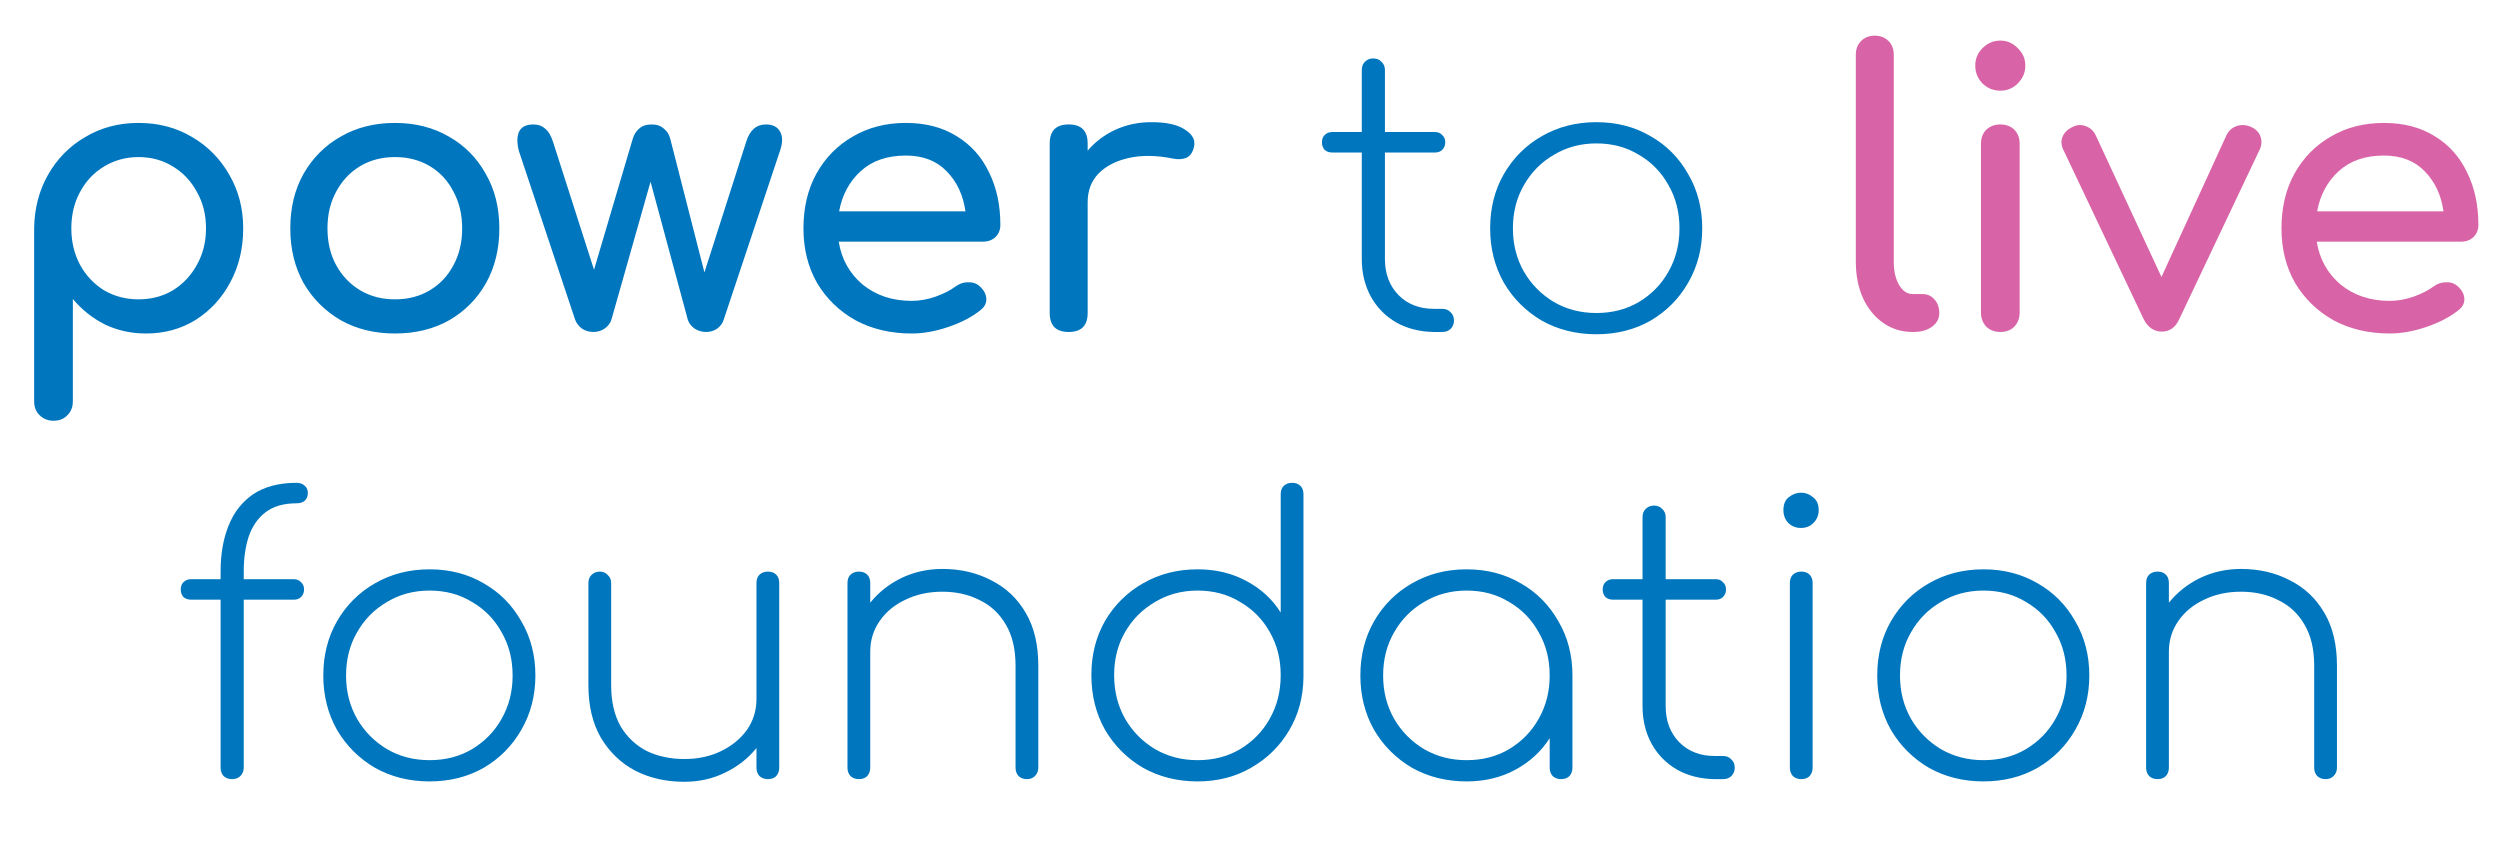 <svg width="369" height="128" viewBox="0 0 369 128" fill="none" xmlns="http://www.w3.org/2000/svg">
<path d="M7.896 62.104C7.075 62.104 6.384 61.824 5.824 61.264C5.301 60.741 5.04 60.069 5.04 59.248V33.712C5.077 30.763 5.768 28.112 7.112 25.76C8.456 23.408 10.285 21.56 12.6 20.216C14.915 18.835 17.528 18.144 20.44 18.144C23.389 18.144 26.021 18.835 28.336 20.216C30.651 21.56 32.48 23.408 33.824 25.76C35.205 28.112 35.896 30.763 35.896 33.712C35.896 36.661 35.261 39.312 33.992 41.664C32.76 43.979 31.061 45.827 28.896 47.208C26.731 48.552 24.285 49.224 21.56 49.224C19.357 49.224 17.323 48.776 15.456 47.88C13.627 46.947 12.059 45.696 10.752 44.128V59.248C10.752 60.069 10.491 60.741 9.968 61.264C9.445 61.824 8.755 62.104 7.896 62.104ZM20.44 44.184C22.344 44.184 24.043 43.736 25.536 42.84C27.029 41.907 28.205 40.656 29.064 39.088C29.96 37.483 30.408 35.691 30.408 33.712C30.408 31.696 29.96 29.904 29.064 28.336C28.205 26.731 27.029 25.48 25.536 24.584C24.043 23.651 22.344 23.184 20.44 23.184C18.573 23.184 16.875 23.651 15.344 24.584C13.851 25.48 12.675 26.731 11.816 28.336C10.957 29.904 10.528 31.696 10.528 33.712C10.528 35.691 10.957 37.483 11.816 39.088C12.675 40.656 13.851 41.907 15.344 42.84C16.875 43.736 18.573 44.184 20.44 44.184ZM58.303 49.224C55.279 49.224 52.61 48.571 50.295 47.264C47.98 45.92 46.151 44.091 44.807 41.776C43.5 39.424 42.847 36.736 42.847 33.712C42.847 30.651 43.5 27.963 44.807 25.648C46.151 23.296 47.98 21.467 50.295 20.16C52.61 18.816 55.279 18.144 58.303 18.144C61.29 18.144 63.94 18.816 66.255 20.16C68.57 21.467 70.38 23.296 71.687 25.648C73.031 27.963 73.703 30.651 73.703 33.712C73.703 36.736 73.05 39.424 71.743 41.776C70.436 44.091 68.626 45.92 66.311 47.264C63.996 48.571 61.327 49.224 58.303 49.224ZM58.303 44.184C60.244 44.184 61.962 43.736 63.455 42.84C64.948 41.944 66.106 40.712 66.927 39.144C67.786 37.576 68.215 35.765 68.215 33.712C68.215 31.659 67.786 29.848 66.927 28.28C66.106 26.675 64.948 25.424 63.455 24.528C61.962 23.632 60.244 23.184 58.303 23.184C56.362 23.184 54.644 23.632 53.151 24.528C51.658 25.424 50.482 26.675 49.623 28.28C48.764 29.848 48.335 31.659 48.335 33.712C48.335 35.765 48.764 37.576 49.623 39.144C50.482 40.712 51.658 41.944 53.151 42.84C54.644 43.736 56.362 44.184 58.303 44.184ZM87.565 49C86.967 49 86.407 48.832 85.885 48.496C85.399 48.123 85.063 47.675 84.877 47.152L76.589 22.288C76.29 21.131 76.29 20.197 76.589 19.488C76.925 18.741 77.634 18.368 78.717 18.368C79.426 18.368 80.005 18.573 80.453 18.984C80.938 19.357 81.33 20.011 81.629 20.944L87.677 39.816L93.389 20.496C93.575 19.861 93.893 19.357 94.341 18.984C94.789 18.573 95.405 18.368 96.189 18.368C96.935 18.368 97.533 18.573 97.981 18.984C98.466 19.357 98.783 19.861 98.933 20.496L103.973 40.208L110.133 20.944C110.655 19.227 111.626 18.368 113.045 18.368C114.09 18.368 114.799 18.741 115.173 19.488C115.546 20.197 115.527 21.131 115.117 22.288L106.829 47.152C106.679 47.675 106.362 48.123 105.877 48.496C105.391 48.832 104.831 49 104.197 49C103.599 49 103.039 48.832 102.517 48.496C101.994 48.123 101.658 47.675 101.509 47.152L96.021 26.824L90.253 47.152C90.103 47.675 89.767 48.123 89.245 48.496C88.759 48.832 88.199 49 87.565 49ZM134.549 49.224C131.451 49.224 128.688 48.571 126.261 47.264C123.872 45.92 121.987 44.091 120.605 41.776C119.261 39.424 118.589 36.736 118.589 33.712C118.589 30.651 119.224 27.963 120.493 25.648C121.8 23.296 123.592 21.467 125.869 20.16C128.147 18.816 130.76 18.144 133.709 18.144C136.621 18.144 139.123 18.797 141.213 20.104C143.304 21.373 144.891 23.147 145.973 25.424C147.093 27.664 147.653 30.259 147.653 33.208C147.653 33.917 147.411 34.515 146.925 35C146.44 35.448 145.824 35.672 145.077 35.672H123.797C124.208 38.248 125.384 40.357 127.325 42C129.304 43.605 131.712 44.408 134.549 44.408C135.707 44.408 136.883 44.203 138.077 43.792C139.309 43.344 140.299 42.84 141.045 42.28C141.605 41.869 142.203 41.664 142.837 41.664C143.509 41.627 144.088 41.813 144.573 42.224C145.208 42.784 145.544 43.4 145.581 44.072C145.619 44.744 145.32 45.323 144.685 45.808C143.416 46.816 141.829 47.637 139.925 48.272C138.059 48.907 136.267 49.224 134.549 49.224ZM133.709 22.96C130.947 22.96 128.725 23.725 127.045 25.256C125.365 26.787 124.301 28.765 123.853 31.192H142.501C142.165 28.803 141.251 26.843 139.757 25.312C138.264 23.744 136.248 22.96 133.709 22.96ZM157.738 49C155.872 49 154.938 48.067 154.938 46.2V21.168C154.938 19.301 155.872 18.368 157.738 18.368C159.605 18.368 160.538 19.301 160.538 21.168V22.232C161.658 20.925 163.021 19.899 164.626 19.152C166.269 18.405 168.042 18.032 169.946 18.032C172.186 18.032 173.848 18.405 174.93 19.152C176.05 19.861 176.48 20.72 176.218 21.728C176.032 22.512 175.658 23.035 175.098 23.296C174.538 23.52 173.885 23.557 173.138 23.408C170.749 22.923 168.602 22.885 166.698 23.296C164.794 23.707 163.282 24.472 162.162 25.592C161.08 26.712 160.538 28.131 160.538 29.848V46.2C160.538 48.067 159.605 49 157.738 49Z" fill="#0076BE"/>
<path d="M211.584 49C209.531 48.963 207.701 48.496 206.096 47.6C204.491 46.667 203.24 45.397 202.344 43.792C201.448 42.149 201 40.301 201 38.248V22.512H196.632C196.184 22.512 195.811 22.381 195.512 22.12C195.251 21.821 195.12 21.448 195.12 21C195.12 20.552 195.251 20.197 195.512 19.936C195.811 19.637 196.184 19.488 196.632 19.488H201V10.36C201 9.837 201.149 9.427 201.448 9.128C201.784 8.792 202.195 8.624 202.68 8.624C203.203 8.624 203.613 8.792 203.912 9.128C204.248 9.427 204.416 9.837 204.416 10.36V19.488H211.808C212.256 19.488 212.611 19.637 212.872 19.936C213.171 20.197 213.32 20.552 213.32 21C213.32 21.448 213.171 21.821 212.872 22.12C212.611 22.381 212.256 22.512 211.808 22.512H204.416V38.248C204.416 40.413 205.088 42.187 206.432 43.568C207.776 44.912 209.512 45.584 211.64 45.584H212.872C213.395 45.584 213.805 45.752 214.104 46.088C214.44 46.387 214.608 46.797 214.608 47.32C214.608 47.805 214.44 48.216 214.104 48.552C213.805 48.851 213.395 49 212.872 49H211.584ZM235.626 49.336C232.639 49.336 229.951 48.664 227.562 47.32C225.21 45.939 223.343 44.072 221.962 41.72C220.618 39.331 219.946 36.661 219.946 33.712C219.946 30.725 220.618 28.056 221.962 25.704C223.343 23.315 225.21 21.448 227.562 20.104C229.951 18.723 232.639 18.032 235.626 18.032C238.613 18.032 241.282 18.723 243.634 20.104C245.986 21.448 247.834 23.315 249.178 25.704C250.559 28.056 251.25 30.725 251.25 33.712C251.25 36.661 250.559 39.331 249.178 41.72C247.834 44.072 245.986 45.939 243.634 47.32C241.282 48.664 238.613 49.336 235.626 49.336ZM235.626 46.2C237.978 46.2 240.069 45.659 241.898 44.576C243.765 43.456 245.221 41.963 246.266 40.096C247.349 38.192 247.89 36.064 247.89 33.712C247.89 31.323 247.349 29.195 246.266 27.328C245.221 25.424 243.765 23.931 241.898 22.848C240.069 21.728 237.978 21.168 235.626 21.168C233.311 21.168 231.221 21.728 229.354 22.848C227.487 23.931 226.013 25.424 224.93 27.328C223.847 29.195 223.306 31.323 223.306 33.712C223.306 36.064 223.847 38.192 224.93 40.096C226.013 41.963 227.487 43.456 229.354 44.576C231.221 45.659 233.311 46.2 235.626 46.2Z" fill="#0076BE"/>
<path d="M282.32 49C280.677 49 279.221 48.552 277.952 47.656C276.683 46.76 275.693 45.547 274.984 44.016C274.275 42.448 273.92 40.656 273.92 38.64V8.064C273.92 7.243 274.181 6.571 274.704 6.048C275.227 5.525 275.899 5.264 276.72 5.264C277.541 5.264 278.213 5.525 278.736 6.048C279.259 6.571 279.52 7.243 279.52 8.064V38.64C279.52 40.021 279.781 41.16 280.304 42.056C280.827 42.952 281.499 43.4 282.32 43.4H283.72C284.467 43.4 285.064 43.661 285.512 44.184C285.997 44.707 286.24 45.379 286.24 46.2C286.24 47.021 285.885 47.693 285.176 48.216C284.467 48.739 283.552 49 282.432 49H282.32ZM295.245 49C294.424 49 293.733 48.739 293.173 48.216C292.65 47.656 292.389 46.965 292.389 46.144V21.224C292.389 20.365 292.65 19.675 293.173 19.152C293.733 18.629 294.424 18.368 295.245 18.368C296.104 18.368 296.794 18.629 297.317 19.152C297.84 19.675 298.101 20.365 298.101 21.224V46.144C298.101 46.965 297.84 47.656 297.317 48.216C296.794 48.739 296.104 49 295.245 49ZM295.245 13.384C294.237 13.384 293.36 13.029 292.613 12.32C291.904 11.573 291.549 10.696 291.549 9.688C291.549 8.68 291.904 7.821 292.613 7.112C293.36 6.365 294.237 5.992 295.245 5.992C296.253 5.992 297.112 6.365 297.821 7.112C298.568 7.821 298.941 8.68 298.941 9.688C298.941 10.696 298.568 11.573 297.821 12.32C297.112 13.029 296.253 13.384 295.245 13.384ZM319.088 48.944C317.93 48.944 317.034 48.328 316.4 47.096L304.528 22.064C304.229 21.429 304.192 20.813 304.416 20.216C304.677 19.581 305.162 19.096 305.872 18.76C306.506 18.424 307.141 18.368 307.776 18.592C308.448 18.816 308.952 19.245 309.288 19.88L319.032 40.88L328.664 19.88C329 19.245 329.504 18.816 330.176 18.592C330.885 18.368 331.594 18.424 332.304 18.76C332.976 19.059 333.424 19.525 333.648 20.16C333.872 20.795 333.834 21.429 333.536 22.064L321.664 47.096C321.104 48.328 320.245 48.944 319.088 48.944ZM352.705 49.224C349.607 49.224 346.844 48.571 344.417 47.264C342.028 45.92 340.143 44.091 338.761 41.776C337.417 39.424 336.745 36.736 336.745 33.712C336.745 30.651 337.38 27.963 338.649 25.648C339.956 23.296 341.748 21.467 344.025 20.16C346.303 18.816 348.916 18.144 351.865 18.144C354.777 18.144 357.279 18.797 359.369 20.104C361.46 21.373 363.047 23.147 364.129 25.424C365.249 27.664 365.809 30.259 365.809 33.208C365.809 33.917 365.567 34.515 365.081 35C364.596 35.448 363.98 35.672 363.233 35.672H341.953C342.364 38.248 343.54 40.357 345.481 42C347.46 43.605 349.868 44.408 352.705 44.408C353.863 44.408 355.039 44.203 356.233 43.792C357.465 43.344 358.455 42.84 359.201 42.28C359.761 41.869 360.359 41.664 360.993 41.664C361.665 41.627 362.244 41.813 362.729 42.224C363.364 42.784 363.7 43.4 363.737 44.072C363.775 44.744 363.476 45.323 362.841 45.808C361.572 46.816 359.985 47.637 358.081 48.272C356.215 48.907 354.423 49.224 352.705 49.224ZM351.865 22.96C349.103 22.96 346.881 23.725 345.201 25.256C343.521 26.787 342.457 28.765 342.009 31.192H360.657C360.321 28.803 359.407 26.843 357.913 25.312C356.42 23.744 354.404 22.96 351.865 22.96Z" fill="#D864A7"/>
<path d="M34.24 115C33.755 115 33.344 114.851 33.008 114.552C32.709 114.216 32.56 113.805 32.56 113.32V88.512H28.192C27.744 88.512 27.371 88.381 27.072 88.12C26.811 87.821 26.68 87.448 26.68 87C26.68 86.552 26.811 86.197 27.072 85.936C27.371 85.637 27.744 85.488 28.192 85.488H32.56V84.312C32.56 81.773 32.952 79.533 33.736 77.592C34.52 75.613 35.733 74.064 37.376 72.944C39.056 71.824 41.184 71.264 43.76 71.264C44.283 71.264 44.693 71.413 44.992 71.712C45.291 71.973 45.44 72.328 45.44 72.776C45.44 73.224 45.291 73.597 44.992 73.896C44.693 74.157 44.283 74.288 43.76 74.288C41.856 74.288 40.325 74.736 39.168 75.632C38.048 76.491 37.227 77.685 36.704 79.216C36.219 80.709 35.976 82.408 35.976 84.312V85.488H43.368C43.816 85.488 44.171 85.637 44.432 85.936C44.731 86.197 44.88 86.552 44.88 87C44.88 87.448 44.731 87.821 44.432 88.12C44.171 88.381 43.816 88.512 43.368 88.512H35.976V113.32C35.976 113.805 35.808 114.216 35.472 114.552C35.173 114.851 34.763 115 34.24 115ZM63.399 115.336C60.413 115.336 57.725 114.664 55.335 113.32C52.983 111.939 51.117 110.072 49.735 107.72C48.391 105.331 47.719 102.661 47.719 99.712C47.719 96.725 48.391 94.056 49.735 91.704C51.117 89.315 52.983 87.448 55.335 86.104C57.725 84.723 60.413 84.032 63.399 84.032C66.386 84.032 69.055 84.723 71.407 86.104C73.759 87.448 75.607 89.315 76.951 91.704C78.333 94.056 79.023 96.725 79.023 99.712C79.023 102.661 78.333 105.331 76.951 107.72C75.607 110.072 73.759 111.939 71.407 113.32C69.055 114.664 66.386 115.336 63.399 115.336ZM63.399 112.2C65.751 112.2 67.842 111.659 69.671 110.576C71.538 109.456 72.994 107.963 74.039 106.096C75.122 104.192 75.663 102.064 75.663 99.712C75.663 97.323 75.122 95.195 74.039 93.328C72.994 91.424 71.538 89.931 69.671 88.848C67.842 87.728 65.751 87.168 63.399 87.168C61.085 87.168 58.994 87.728 57.127 88.848C55.261 89.931 53.786 91.424 52.703 93.328C51.621 95.195 51.079 97.323 51.079 99.712C51.079 102.064 51.621 104.192 52.703 106.096C53.786 107.963 55.261 109.456 57.127 110.576C58.994 111.659 61.085 112.2 63.399 112.2ZM101.015 115.392C98.327 115.392 95.919 114.851 93.791 113.768C91.663 112.648 89.965 111.024 88.695 108.896C87.463 106.768 86.847 104.173 86.847 101.112V86.048C86.847 85.563 86.996 85.171 87.295 84.872C87.631 84.536 88.042 84.368 88.527 84.368C89.013 84.368 89.404 84.536 89.703 84.872C90.039 85.171 90.207 85.563 90.207 86.048V101.112C90.207 103.539 90.674 105.573 91.607 107.216C92.578 108.821 93.866 110.035 95.471 110.856C97.114 111.64 98.962 112.032 101.015 112.032C103.031 112.032 104.842 111.64 106.447 110.856C108.053 110.072 109.322 109.027 110.255 107.72C111.189 106.376 111.655 104.864 111.655 103.184V86.048C111.655 85.525 111.805 85.115 112.103 84.816C112.439 84.517 112.85 84.368 113.335 84.368C113.858 84.368 114.269 84.517 114.567 84.816C114.866 85.115 115.015 85.525 115.015 86.048V113.32C115.015 113.805 114.866 114.216 114.567 114.552C114.269 114.851 113.858 115 113.335 115C112.85 115 112.439 114.851 112.103 114.552C111.805 114.216 111.655 113.805 111.655 113.32V110.408C110.423 111.939 108.874 113.152 107.007 114.048C105.178 114.944 103.181 115.392 101.015 115.392ZM126.767 115C126.282 115 125.871 114.851 125.535 114.552C125.236 114.216 125.087 113.805 125.087 113.32V86.048C125.087 85.525 125.236 85.115 125.535 84.816C125.871 84.517 126.282 84.368 126.767 84.368C127.29 84.368 127.7 84.517 127.999 84.816C128.298 85.115 128.447 85.525 128.447 86.048V88.96C129.679 87.429 131.21 86.216 133.039 85.32C134.906 84.424 136.922 83.976 139.087 83.976C141.775 83.976 144.183 84.536 146.311 85.656C148.476 86.739 150.175 88.344 151.407 90.472C152.639 92.563 153.255 95.157 153.255 98.256V113.32C153.255 113.805 153.087 114.216 152.751 114.552C152.452 114.851 152.06 115 151.575 115C151.09 115 150.679 114.851 150.343 114.552C150.044 114.216 149.895 113.805 149.895 113.32V98.256C149.895 95.792 149.41 93.757 148.439 92.152C147.506 90.547 146.218 89.352 144.575 88.568C142.97 87.747 141.14 87.336 139.087 87.336C137.071 87.336 135.26 87.728 133.655 88.512C132.05 89.259 130.78 90.304 129.847 91.648C128.914 92.992 128.447 94.504 128.447 96.184V113.32C128.447 113.805 128.298 114.216 127.999 114.552C127.7 114.851 127.29 115 126.767 115ZM176.767 115.336C173.78 115.336 171.092 114.664 168.703 113.32C166.351 111.939 164.484 110.072 163.103 107.72C161.759 105.331 161.087 102.643 161.087 99.656C161.087 96.669 161.759 94 163.103 91.648C164.484 89.296 166.351 87.448 168.703 86.104C171.092 84.723 173.78 84.032 176.767 84.032C179.455 84.032 181.863 84.611 183.991 85.768C186.156 86.925 187.836 88.475 189.031 90.416V72.944C189.031 72.421 189.18 72.011 189.479 71.712C189.815 71.413 190.225 71.264 190.711 71.264C191.233 71.264 191.644 71.413 191.943 71.712C192.241 72.011 192.391 72.421 192.391 72.944V99.992C192.353 102.904 191.644 105.517 190.263 107.832C188.881 110.147 187.015 111.976 184.663 113.32C182.348 114.664 179.716 115.336 176.767 115.336ZM176.767 112.2C179.119 112.2 181.209 111.659 183.039 110.576C184.905 109.456 186.361 107.963 187.407 106.096C188.489 104.192 189.031 102.045 189.031 99.656C189.031 97.267 188.489 95.139 187.407 93.272C186.361 91.405 184.905 89.931 183.039 88.848C181.209 87.728 179.119 87.168 176.767 87.168C174.452 87.168 172.361 87.728 170.495 88.848C168.628 89.931 167.153 91.405 166.071 93.272C164.988 95.139 164.447 97.267 164.447 99.656C164.447 102.045 164.988 104.192 166.071 106.096C167.153 107.963 168.628 109.456 170.495 110.576C172.361 111.659 174.452 112.2 176.767 112.2ZM216.47 115.336C213.483 115.336 210.795 114.664 208.406 113.32C206.054 111.939 204.187 110.072 202.806 107.72C201.462 105.331 200.79 102.661 200.79 99.712C200.79 96.725 201.462 94.056 202.806 91.704C204.187 89.315 206.054 87.448 208.406 86.104C210.795 84.723 213.483 84.032 216.47 84.032C219.456 84.032 222.126 84.723 224.478 86.104C226.83 87.448 228.678 89.315 230.022 91.704C231.403 94.056 232.094 96.725 232.094 99.712V113.32C232.094 113.805 231.944 114.216 231.646 114.552C231.347 114.851 230.936 115 230.414 115C229.928 115 229.518 114.851 229.182 114.552C228.883 114.216 228.734 113.805 228.734 113.32V108.952C227.502 110.893 225.822 112.443 223.694 113.6C221.566 114.757 219.158 115.336 216.47 115.336ZM216.47 112.2C218.822 112.2 220.912 111.659 222.742 110.576C224.608 109.456 226.064 107.963 227.11 106.096C228.192 104.192 228.734 102.064 228.734 99.712C228.734 97.323 228.192 95.195 227.11 93.328C226.064 91.424 224.608 89.931 222.742 88.848C220.912 87.728 218.822 87.168 216.47 87.168C214.155 87.168 212.064 87.728 210.198 88.848C208.331 89.931 206.856 91.424 205.774 93.328C204.691 95.195 204.15 97.323 204.15 99.712C204.15 102.064 204.691 104.192 205.774 106.096C206.856 107.963 208.331 109.456 210.198 110.576C212.064 111.659 214.155 112.2 216.47 112.2ZM253.022 115C250.968 114.963 249.139 114.496 247.534 113.6C245.928 112.667 244.678 111.397 243.782 109.792C242.886 108.149 242.438 106.301 242.438 104.248V88.512H238.07C237.622 88.512 237.248 88.381 236.95 88.12C236.688 87.821 236.558 87.448 236.558 87C236.558 86.552 236.688 86.197 236.95 85.936C237.248 85.637 237.622 85.488 238.07 85.488H242.438V76.36C242.438 75.837 242.587 75.427 242.886 75.128C243.222 74.792 243.632 74.624 244.118 74.624C244.64 74.624 245.051 74.792 245.35 75.128C245.686 75.427 245.854 75.837 245.854 76.36V85.488H253.246C253.694 85.488 254.048 85.637 254.31 85.936C254.608 86.197 254.758 86.552 254.758 87C254.758 87.448 254.608 87.821 254.31 88.12C254.048 88.381 253.694 88.512 253.246 88.512H245.854V104.248C245.854 106.413 246.526 108.187 247.87 109.568C249.214 110.912 250.95 111.584 253.078 111.584H254.31C254.832 111.584 255.243 111.752 255.542 112.088C255.878 112.387 256.046 112.797 256.046 113.32C256.046 113.805 255.878 114.216 255.542 114.552C255.243 114.851 254.832 115 254.31 115H253.022ZM265.863 115C265.378 115 264.967 114.851 264.631 114.552C264.333 114.216 264.183 113.805 264.183 113.32V86.048C264.183 85.525 264.333 85.115 264.631 84.816C264.967 84.517 265.378 84.368 265.863 84.368C266.386 84.368 266.797 84.517 267.095 84.816C267.394 85.115 267.543 85.525 267.543 86.048V113.32C267.543 113.805 267.394 114.216 267.095 114.552C266.797 114.851 266.386 115 265.863 115ZM265.807 77.928C265.098 77.928 264.482 77.685 263.959 77.2C263.474 76.677 263.231 76.043 263.231 75.296C263.231 74.437 263.493 73.803 264.015 73.392C264.575 72.944 265.191 72.72 265.863 72.72C266.498 72.72 267.077 72.944 267.599 73.392C268.159 73.803 268.439 74.437 268.439 75.296C268.439 76.043 268.178 76.677 267.655 77.2C267.17 77.685 266.554 77.928 265.807 77.928ZM292.759 115.336C289.772 115.336 287.084 114.664 284.695 113.32C282.343 111.939 280.476 110.072 279.095 107.72C277.751 105.331 277.079 102.661 277.079 99.712C277.079 96.725 277.751 94.056 279.095 91.704C280.476 89.315 282.343 87.448 284.695 86.104C287.084 84.723 289.772 84.032 292.759 84.032C295.745 84.032 298.415 84.723 300.767 86.104C303.119 87.448 304.967 89.315 306.311 91.704C307.692 94.056 308.383 96.725 308.383 99.712C308.383 102.661 307.692 105.331 306.311 107.72C304.967 110.072 303.119 111.939 300.767 113.32C298.415 114.664 295.745 115.336 292.759 115.336ZM292.759 112.2C295.111 112.2 297.201 111.659 299.031 110.576C300.897 109.456 302.353 107.963 303.399 106.096C304.481 104.192 305.023 102.064 305.023 99.712C305.023 97.323 304.481 95.195 303.399 93.328C302.353 91.424 300.897 89.931 299.031 88.848C297.201 87.728 295.111 87.168 292.759 87.168C290.444 87.168 288.353 87.728 286.487 88.848C284.62 89.931 283.145 91.424 282.063 93.328C280.98 95.195 280.439 97.323 280.439 99.712C280.439 102.064 280.98 104.192 282.063 106.096C283.145 107.963 284.62 109.456 286.487 110.576C288.353 111.659 290.444 112.2 292.759 112.2ZM318.447 115C317.961 115 317.551 114.851 317.215 114.552C316.916 114.216 316.767 113.805 316.767 113.32V86.048C316.767 85.525 316.916 85.115 317.215 84.816C317.551 84.517 317.961 84.368 318.447 84.368C318.969 84.368 319.38 84.517 319.679 84.816C319.977 85.115 320.127 85.525 320.127 86.048V88.96C321.359 87.429 322.889 86.216 324.719 85.32C326.585 84.424 328.601 83.976 330.767 83.976C333.455 83.976 335.863 84.536 337.991 85.656C340.156 86.739 341.855 88.344 343.087 90.472C344.319 92.563 344.935 95.157 344.935 98.256V113.32C344.935 113.805 344.767 114.216 344.431 114.552C344.132 114.851 343.74 115 343.255 115C342.769 115 342.359 114.851 342.023 114.552C341.724 114.216 341.575 113.805 341.575 113.32V98.256C341.575 95.792 341.089 93.757 340.119 92.152C339.185 90.547 337.897 89.352 336.255 88.568C334.649 87.747 332.82 87.336 330.767 87.336C328.751 87.336 326.94 87.728 325.335 88.512C323.729 89.259 322.46 90.304 321.527 91.648C320.593 92.992 320.127 94.504 320.127 96.184V113.32C320.127 113.805 319.977 114.216 319.679 114.552C319.38 114.851 318.969 115 318.447 115Z" fill="#0076BE"/>
</svg>
